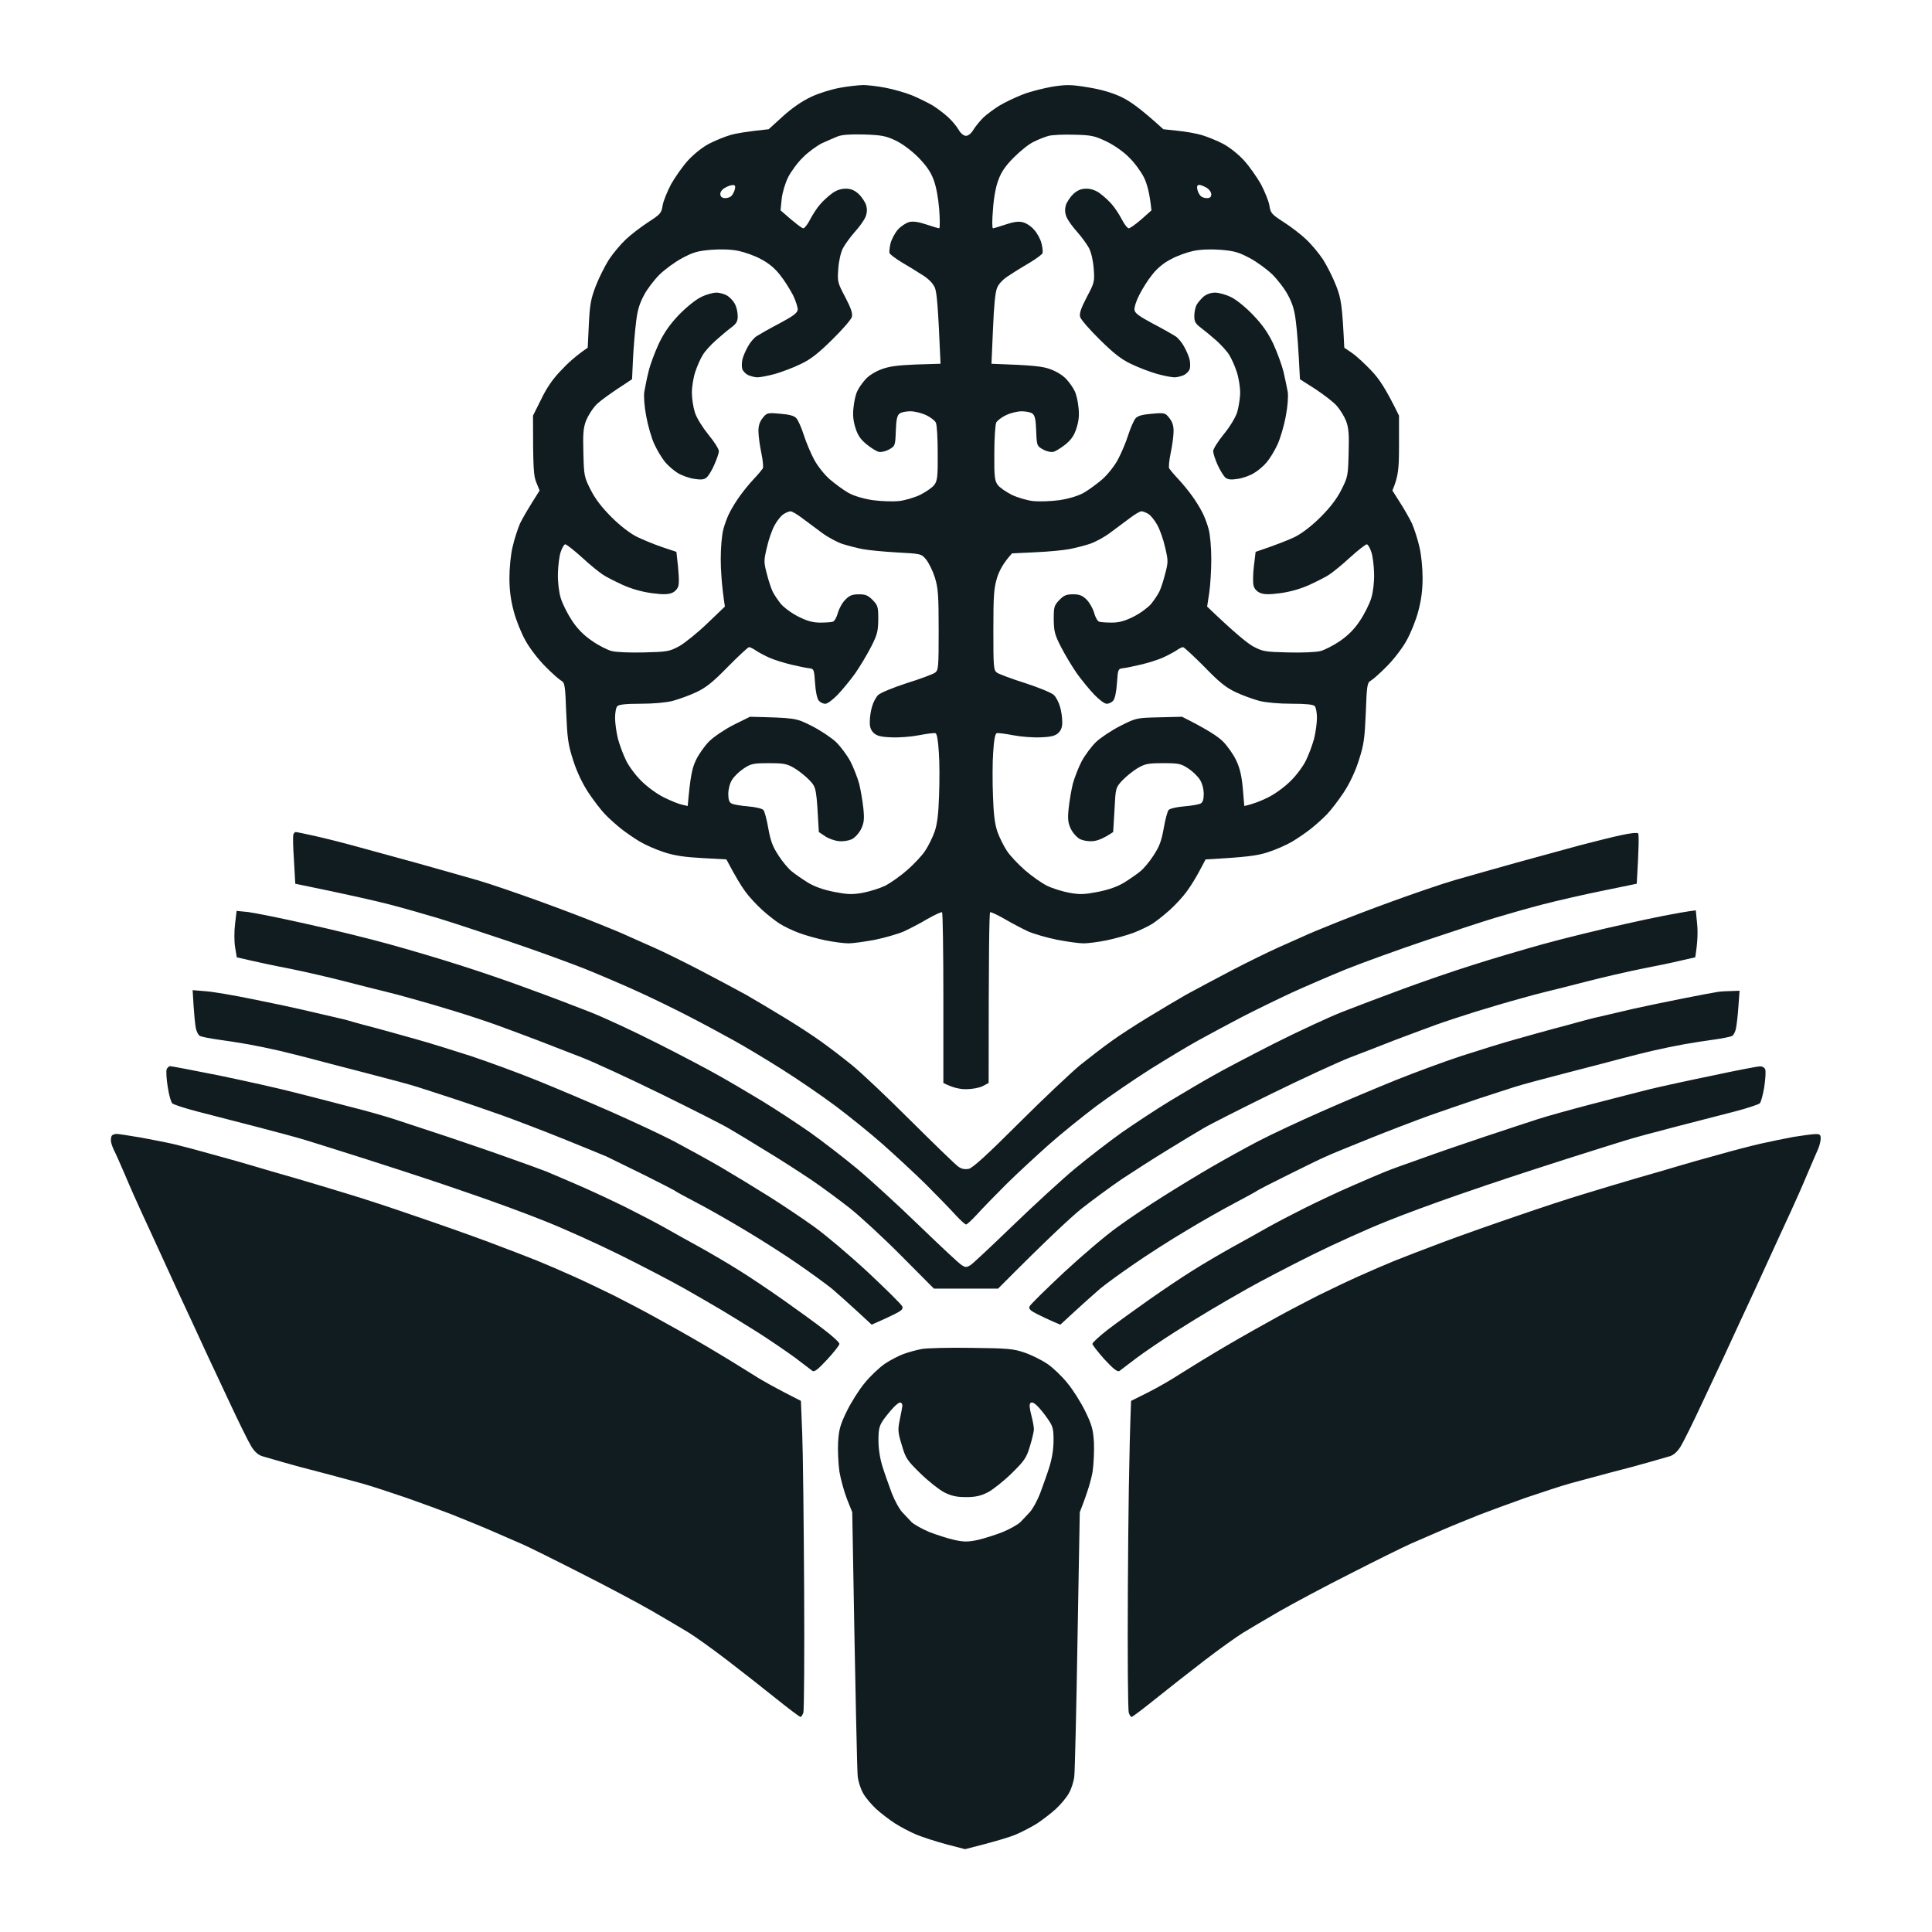 <svg version="1.2" xmlns="http://www.w3.org/2000/svg" viewBox="0 0 1024 1024" width="1024" height="1024">
	<title>logo</title>
	<style>
		.s0 { opacity: .99;fill: #0f1b1f } 
	</style>
	<path id="Path 0" fill-rule="evenodd" class="s0" d="m61.9 601c0.9 0 6.6 0.9 12.6 1.9 6 1.1 14.2 2.7 18 3.6 3.8 0.9 13.3 3.4 21 5.6 7.7 2.1 16.9 4.7 20.5 5.8 3.6 1.1 13.5 4 22 6.4 8.5 2.5 21.6 6.4 29 8.7 7.4 2.2 23.2 7.4 35 11.5 11.8 4 29.4 10.2 39 13.8 9.6 3.6 21.3 8.1 26 10 4.7 1.9 13.2 5.6 19 8.2 5.8 2.6 15.4 7.2 21.5 10.2 6.1 3.1 15.9 8.2 22 11.6 6.1 3.3 18 10 26.5 15 8.5 5 19.3 11.6 24 14.6 4.7 3.1 12.6 7.6 26.5 14.6l0.7 17.5c0.4 9.6 0.8 46.3 1 81.5 0.2 35.2 0 65-0.4 66.3-0.5 1.2-1.1 2.2-1.5 2.2-0.5 0-6.2-4.3-12.8-9.6-6.6-5.3-18.3-14.5-26-20.4-7.7-5.9-16.9-12.5-20.5-14.7-3.6-2.2-12.4-7.4-19.5-11.5-7.1-4.1-24-13.1-37.5-19.9-13.5-6.9-27.6-13.9-31.5-15.6-3.9-1.7-11.7-5.1-17.5-7.6-5.8-2.5-14.6-6-19.5-8-4.9-1.9-15.7-5.9-24-8.8-8.2-2.8-18.8-6.3-23.5-7.6-4.7-1.3-14.3-3.9-21.5-5.8-7.2-1.8-16.4-4.3-20.5-5.5-4.1-1.2-9-2.6-10.7-3.1-2.3-0.6-4.2-2.3-6-5.1-1.5-2.4-6.9-13.3-12-24.3-5.2-11-10-21.4-10.8-23-0.7-1.6-4.8-10.4-9-19.5-4.3-9.1-11-23.7-15-32.5-4-8.8-9.2-20-11.5-25-2.3-5-6.2-13.7-8.6-19.5-2.5-5.8-5.1-11.7-5.9-13.2-0.8-1.6-1.6-3.8-1.7-5.1-0.1-1.3 0.2-2.7 0.7-3 0.5-0.4 1.5-0.7 2.4-0.7zm899.9 0.1c2.8-0.1 3.2 0.2 3.2 2.4 0 1.4-0.7 4-1.5 5.8-0.8 1.7-3.4 7.9-5.9 13.7-2.4 5.8-6.3 14.5-8.6 19.5-2.3 5-7.5 16.2-11.5 25-4 8.8-10.7 23.4-15 32.5-4.2 9.1-8.3 17.9-9 19.5-0.8 1.6-5.6 12-10.8 23-5.1 11-10.5 21.9-12 24.3-1.8 2.8-3.7 4.5-5.9 5.1-1.8 0.5-6.7 1.9-10.8 3.1-4.1 1.2-13.3 3.7-20.5 5.5-7.1 1.9-16.8 4.5-21.5 5.8-4.7 1.3-15.2 4.8-23.5 7.6-8.2 2.9-19 6.9-24 8.8-4.9 2-13.7 5.5-19.5 8-5.8 2.5-13.6 5.9-17.5 7.6-3.8 1.7-18 8.7-31.5 15.6-13.5 6.8-30.3 15.8-37.5 19.9-7.1 4.1-15.9 9.3-19.5 11.5-3.6 2.2-12.8 8.8-20.5 14.7-7.7 5.9-19.4 15.1-26 20.4-6.6 5.3-12.3 9.6-12.7 9.6-0.5 0-1.1-1-1.5-2.2-0.5-1.3-0.7-31.1-0.5-66.3 0.2-35.2 0.6-71.9 1.7-99l9-4.5c5-2.5 12.8-7 17.5-10.1 4.7-3 15.5-9.6 24-14.6 8.5-5 20.5-11.7 26.5-15 6.1-3.4 16-8.5 22-11.6 6.1-3 15.7-7.6 21.5-10.2 5.8-2.6 14.3-6.3 19-8.2 4.7-1.9 16.4-6.4 26-10 9.6-3.6 27.2-9.8 39-13.8 11.8-4.1 27.6-9.3 35-11.5 7.4-2.3 20.5-6.2 29-8.7 8.5-2.4 18.4-5.3 22-6.4 3.6-1.1 12.8-3.7 20.5-5.8 7.7-2.2 18.1-4.9 23-6 5-1.1 12.6-2.7 17-3.5 4.4-0.7 9.5-1.4 11.3-1.5zm-446.8 113.3c19.2 0.2 22.2 0.5 28 2.5 3.6 1.2 9 3.9 12 5.9 3 2 7.8 6.6 10.7 10.2 3 3.6 7.2 10.3 9.5 15 3.5 7.2 4.2 9.7 4.6 16.5 0.2 4.4-0.1 11.4-0.7 15.5-0.7 4.1-2.5 10.6-6.8 21.5l-1.2 67.5c-0.6 37.1-1.4 69.8-1.7 72.5-0.3 2.8-1.6 6.8-2.9 9-1.2 2.2-4.3 5.9-6.9 8.3-2.5 2.3-7 5.7-9.8 7.6-2.9 1.8-8 4.5-11.3 5.9-3.3 1.4-10.7 3.7-27 7.8l-10-2.6c-5.5-1.5-12.7-3.8-16-5.2-3.3-1.4-8.4-4.1-11.2-5.9-2.9-1.9-7.4-5.3-9.9-7.6-2.6-2.4-5.7-6.1-6.9-8.3-1.3-2.2-2.6-6.2-2.9-9-0.3-2.7-1.1-35.4-2.9-140l-2.8-7c-1.5-3.9-3.3-10.4-4-14.5-0.6-4.1-0.9-11.1-0.7-15.5 0.4-6.8 1.1-9.3 4.6-16.5 2.3-4.7 6.5-11.4 9.5-15 2.9-3.6 7.7-8.1 10.7-10.2 3-2 7.5-4.3 10-5.2 2.5-0.9 6.8-2.1 9.5-2.6 2.8-0.5 14.7-0.8 26.5-0.6zm-47.1 38.6c-1.9 2.9-2.3 4.7-2.3 10.5 0 4.4 0.8 9.6 2.2 14 1.2 3.9 3.5 10.1 4.9 14 1.5 3.9 4 8.4 5.5 10 1.5 1.6 3.8 4 5 5.3 1.3 1.2 5.5 3.6 9.3 5.2 3.9 1.5 9.8 3.4 13.3 4.2 5.2 1.1 7.2 1.1 12.5 0 3.4-0.8 9.4-2.7 13.2-4.2 3.9-1.6 8-4 9.3-5.2 1.2-1.3 3.5-3.7 5-5.3 1.5-1.6 4-6.1 5.5-10 1.4-3.9 3.7-10.1 4.9-14 1.4-4.5 2.2-9.5 2.2-14 0-6.2-0.3-7.5-3.1-11.5-1.7-2.5-4.2-5.6-5.6-6.9-1.6-1.6-2.8-2.1-3.5-1.5-0.7 0.6-0.6 2.5 0.4 6.4 0.8 3 1.4 6.4 1.4 7.5 0 1.1-0.9 5.1-2.1 9-1.9 6.3-2.9 7.7-9.8 14.5-4.2 4.1-9.9 8.6-12.6 10-3.8 1.9-6.6 2.5-11.5 2.5-4.9 0-7.7-0.6-11.5-2.5-2.7-1.4-8.4-5.9-12.6-10-7.1-6.9-7.9-8.1-9.9-15-2.1-6.8-2.2-8.1-1.1-13.5 0.7-3.3 1.3-6.6 1.4-7.4 0-0.7-0.4-1.5-0.9-1.7-0.6-0.3-2.4 1-4 2.8-1.7 1.8-4.2 4.9-5.5 6.8zm-10.9-707.9c2.5-0.1 8 0.6 12.3 1.4 4.2 0.8 10.5 2.6 14 4 3.4 1.4 8.2 3.8 10.7 5.2 2.5 1.5 6.2 4.3 8.4 6.3 2.1 1.9 4.7 5 5.7 6.8 1.1 1.9 2.7 3.2 3.9 3.2 1.2 0 2.8-1.3 3.9-3.2 1.1-1.8 3.5-4.7 5.3-6.5 1.8-1.7 5.6-4.5 8.3-6.2 2.8-1.7 8.4-4.4 12.5-6 4.1-1.6 11.3-3.4 16-4.2 7.3-1.1 9.7-1.1 18.7 0.4 6.9 1.1 12.7 2.8 17.6 5.1 4.6 2.2 10 5.9 22.3 17.1l7.5 0.8c4.1 0.4 9.9 1.4 12.9 2.3 3 0.9 8.2 3 11.4 4.7 3.4 1.8 8.1 5.6 11 8.8 2.8 3.1 6.8 8.8 8.9 12.5 2 3.8 4.1 8.9 4.5 11.3 0.6 4.1 1.2 4.7 7.7 8.9 3.9 2.5 9.2 6.6 11.8 9.1 2.7 2.5 6.7 7.3 8.9 10.6 2.1 3.3 5.3 9.6 7 14 2.6 6.8 3.2 9.8 4.3 32.8l4 2.7c2.2 1.5 6.8 5.7 10.3 9.4 4.2 4.4 7.6 9.4 14.7 23.9v15.6c0 12.6-0.3 16.4-3.5 24.1l4 6.3c2.2 3.4 5.1 8.5 6.4 11.2 1.2 2.8 3 8.3 3.9 12.3 1 3.9 1.7 11.4 1.7 16.5 0 6.4-0.7 11.8-2.3 17.7-1.2 4.7-4 11.6-6.2 15.5-2.1 3.9-6.8 10-10.4 13.6-3.6 3.7-7.5 7.1-8.6 7.7-1.8 1-2.1 2.4-2.6 16.9-0.6 13.9-1 16.9-3.7 25.3-1.9 6-4.9 12.3-8 17-2.7 4.1-6.7 9.3-8.8 11.5-2.1 2.2-5.9 5.6-8.4 7.6-2.5 2-7 5.1-10 6.9-3 1.8-8.9 4.4-13 5.7-5.5 1.8-10.9 2.6-33 3.8l-3.2 6c-1.7 3.3-4.8 8.3-6.8 11-2 2.8-6.1 7.2-9.1 9.9-3 2.7-7.1 5.9-9.1 7.2-2.1 1.3-6.6 3.5-10 4.8-3.5 1.3-9.9 3.1-14.3 4-4.4 0.9-9.9 1.6-12.2 1.6-2.4 0-8.7-0.9-14-1.9-5.4-1.1-12.3-3.1-15.3-4.4-3-1.4-8.6-4.3-12.5-6.6-3.8-2.2-7.3-3.8-7.7-3.6-0.5 0.3-0.8 20.8-0.8 90.5l-3.2 1.7c-1.9 0.9-5.6 1.6-8.8 1.6-3.2 0-6.9-0.7-12-3.3v-45c0-24.7-0.3-45.2-0.7-45.5-0.5-0.2-3.9 1.4-7.8 3.6-3.8 2.3-9.5 5.2-12.5 6.6-3 1.3-9.9 3.3-15.2 4.4-5.4 1-11.7 1.9-14 1.9-2.4 0-7.9-0.7-12.3-1.6-4.4-0.9-10.8-2.7-14.2-4-3.5-1.3-8-3.5-10-4.8-2.1-1.3-6.2-4.5-9.2-7.2-3-2.7-7.1-7.1-9.1-9.9-2-2.7-5.1-7.7-10-17l-12.8-0.7c-9.3-0.5-14.7-1.3-20.2-3.1-4.1-1.3-10-3.9-13-5.7-3-1.8-7.5-4.9-10-6.9-2.5-2-6.3-5.4-8.4-7.6-2.1-2.2-6.1-7.4-8.8-11.5-3.1-4.7-6.1-11-8-17-2.7-8.4-3.1-11.4-3.7-25.3-0.5-14.5-0.8-15.9-2.6-16.9-1.1-0.6-5-4-8.6-7.7-3.6-3.6-8.3-9.7-10.4-13.6-2.2-3.9-5-10.8-6.2-15.5-1.6-5.9-2.3-11.3-2.3-17.7 0-5.1 0.7-12.6 1.7-16.5 0.9-4 2.7-9.5 3.9-12.3 1.3-2.7 4.2-7.8 10.4-17.5l-1.7-4.2c-1.5-3.5-1.8-7.3-1.8-35.5l4.3-8.6c2.8-5.9 6.2-10.9 10.5-15.3 3.4-3.7 8-7.9 14.2-12.1l0.6-12.4c0.5-10.6 1.1-13.6 3.7-20.4 1.7-4.4 4.9-10.7 7-14 2.2-3.3 6.2-8.1 8.9-10.6 2.6-2.5 8-6.6 11.8-9.1 6.5-4.2 7.1-4.8 7.7-8.9 0.4-2.4 2.5-7.5 4.5-11.3 2.1-3.7 6.1-9.4 8.9-12.5 2.9-3.2 7.6-7 11-8.8 3.2-1.7 8.4-3.8 11.4-4.7 3-0.9 8.8-1.9 20.4-3.1l7.5-6.8c4.8-4.4 10.2-8.1 14.9-10.3 3.9-1.9 10.7-4 15-4.8 4.2-0.8 9.7-1.4 12.2-1.5zm-21.5 30.9c-2.7 1.4-7.3 4.7-10 7.5-2.8 2.7-6.3 7.5-7.8 10.5-1.6 3.3-3 7.9-3.4 11.5l-0.6 6c8.4 7.4 11.4 9.5 12.1 9.5 0.6 0 2.3-2.1 3.6-4.7 1.4-2.7 3.7-6.2 5.3-8 1.5-1.8 4.4-4.4 6.3-5.8 2.3-1.7 4.8-2.5 7.3-2.5 2.6 0 4.6 0.8 6.8 2.8 1.6 1.5 3.4 4.2 4 6 0.6 2.3 0.5 4.1-0.5 6.5-0.8 1.7-3.3 5.2-5.6 7.7-2.2 2.5-5 6.3-6.2 8.5-1.2 2.4-2.2 6.7-2.5 11-0.5 6.7-0.4 7.3 3.7 15 3.1 6 4 8.6 3.5 10.5-0.4 1.4-5.1 6.8-10.4 12-7.3 7.2-11.3 10.4-16.6 12.9-3.8 1.9-10 4.2-13.7 5.3-3.8 1-7.9 1.8-9.3 1.8-1.4 0-3.6-0.6-5-1.2-1.4-0.7-2.8-2.2-3.1-3.3-0.3-1.1-0.3-3.3 0.1-5 0.4-1.7 1.7-4.7 2.9-6.8 1.1-2.1 3.2-4.6 4.6-5.5 1.4-0.9 6.8-4 12-6.7 7.3-3.9 9.6-5.6 9.8-7.3 0.1-1.2-1-4.7-2.5-7.8-1.6-3-4.6-7.9-6.9-10.7-2.6-3.4-6.1-6.3-10-8.3-3.2-1.8-8.6-3.7-11.9-4.4-3.8-0.8-9.1-1-14.5-0.6-7.2 0.6-9.6 1.3-15.4 4.4-3.8 2-9.2 6-12 8.7-2.8 2.8-6.6 7.7-8.3 11-2.4 4.5-3.5 8.1-4.2 14.5-0.6 4.7-1.3 13.3-1.6 19.3l-0.5 10.7c-12.8 8.3-17.9 12.2-19.5 14.1-1.7 1.9-3.9 5.4-4.9 7.9-1.4 3.7-1.7 6.9-1.4 17 0.3 12 0.4 12.8 3.8 19.5 2.4 4.8 5.9 9.4 11 14.5 4.7 4.7 9.8 8.6 13.5 10.5 3.3 1.6 9.4 4.1 13.5 5.5l7.5 2.5c1.4 11.6 1.5 16.2 1.1 17.8-0.3 1.6-1.7 3.2-3.3 3.9-2.1 0.9-4.8 1-10.8 0.2-5.2-0.7-10.6-2.2-15.5-4.4-4.1-1.9-8.9-4.3-10.6-5.5-1.7-1.1-6.7-5.1-10.9-9-4.3-3.9-8.3-7-8.9-7-0.6 0-1.7 1.8-2.4 4-0.8 2.2-1.4 7.4-1.5 11.5-0.1 4.5 0.5 9.7 1.5 13 0.9 3 3.6 8.4 6 12 2.9 4.4 6.3 7.8 10.6 10.7 3.4 2.4 8.1 4.8 10.5 5.4 2.4 0.6 9.7 0.9 17.2 0.7 12.2-0.3 13.3-0.5 18.5-3.3 3-1.7 9.7-7.1 14.8-12l9.4-9c-1.7-11.2-2.2-19.3-2.2-25.2 0-6 0.6-13 1.4-15.8 0.7-2.7 2.2-6.8 3.4-9 1.1-2.2 3.5-6.1 5.4-8.7 1.8-2.5 5.1-6.6 7.4-9 2.2-2.3 4.3-4.9 4.7-5.5 0.4-0.7 0-4.5-0.8-8.3-0.8-3.8-1.5-8.9-1.5-11.2-0.1-3 0.6-5.2 2.2-7.2 2.2-2.8 2.5-2.9 9.3-2.3 5 0.4 7.5 1.1 8.6 2.4 0.9 1 2.7 5 3.9 8.8 1.2 3.8 3.7 9.7 5.4 12.9 1.7 3.3 5.4 8 8.2 10.5 2.9 2.5 7.4 5.8 10 7.3 3.1 1.7 7.8 3.1 12.9 3.9 4.4 0.6 10.6 0.8 13.8 0.5 3.1-0.3 8.2-1.8 11.4-3.3 3.1-1.6 6.5-3.9 7.5-5.3 1.6-2.2 1.9-4.3 1.8-16.7 0-7.9-0.4-15.2-1-16.3-0.5-1.1-2.9-2.9-5.2-4-2.4-1.1-6.1-2-8.3-2-2.2 0-4.8 0.5-5.7 1.2-1.3 1-1.8 3.1-2 9.2-0.3 7.9-0.4 8-3.5 9.8-1.8 1-4.3 1.6-5.5 1.3-1.3-0.3-4.2-2.1-6.5-4-3.2-2.6-4.7-4.8-5.9-8.7-1.2-3.8-1.5-7-1-11 0.3-3.2 1.2-7 2-8.5 0.7-1.6 2.6-4.3 4.2-6.1 1.7-2 5.2-4.2 8.4-5.4 4.2-1.6 8.6-2.2 18.5-2.6l13-0.4c-1.3-31.1-2-37.9-3-40.3-1-2.3-3.3-4.7-6.7-6.8-2.9-1.9-7.9-4.9-11.1-6.8-3.1-1.9-5.9-4-6.2-4.7-0.3-0.6 0-3 0.5-5.2 0.6-2.2 2.3-5.5 3.9-7.3 1.5-1.7 4.2-3.5 6-4 2.1-0.5 5-0.1 9.1 1.3 3.3 1.1 6.3 2 6.8 2 0.4 0 0.4-4.5 0-10-0.5-6.1-1.6-12.2-3-15.8-1.5-4.1-3.9-7.5-8.2-11.9-3.9-3.8-8.3-7.1-12.1-8.9-5.1-2.4-7.5-2.8-16.5-3.1-7.2-0.2-11.6 0.1-14 1-1.9 0.8-5.7 2.4-8.5 3.7zm112.3-0.8c-2.4 1.1-7 4.8-10.4 8.2-4.4 4.4-6.7 7.7-8.2 11.9-1.4 3.5-2.5 9.6-2.9 15.7-0.5 5.5-0.5 10 0 10 0.4 0 3.4-0.9 6.7-2 4.1-1.4 7-1.8 9.1-1.2 1.8 0.4 4.5 2.2 6 4 1.6 1.7 3.4 5 3.9 7.2 0.6 2.2 0.8 4.6 0.5 5.3-0.3 0.6-3.1 2.7-6.2 4.6-3.2 1.9-8.2 4.9-11 6.8-3.5 2.1-5.8 4.5-6.8 6.8-1 2.4-1.7 9.2-2.2 21.9l-0.8 18.4c22.9 0.8 27.3 1.4 31.5 3 3.2 1.2 6.7 3.4 8.4 5.4 1.6 1.8 3.5 4.5 4.2 6.1 0.8 1.5 1.7 5.3 2 8.5 0.5 4 0.2 7.2-1 11-1.2 3.9-2.7 6.1-5.8 8.7-2.4 1.9-5.3 3.7-6.5 4-1.3 0.3-3.8-0.3-5.5-1.3-3.2-1.8-3.3-1.9-3.6-9.8-0.2-6.1-0.7-8.2-2-9.2-0.9-0.7-3.5-1.2-5.7-1.2-2.2 0-5.9 0.9-8.2 2-2.4 1.1-4.7 2.9-5.3 4-0.5 1.1-1 8.4-1 16.3-0.1 12.4 0.2 14.5 1.8 16.7 1 1.4 4.4 3.7 7.5 5.3 3.2 1.5 8.3 3 11.5 3.3 3.1 0.3 9.3 0.1 13.7-0.5 5.1-0.8 9.8-2.2 12.9-3.9 2.6-1.5 7.1-4.8 10-7.3 2.8-2.5 6.5-7.2 8.2-10.5 1.7-3.2 4.2-9 5.4-12.9 1.2-3.8 3-7.8 3.9-8.8 1.1-1.3 3.6-2 8.6-2.4 6.8-0.6 7.1-0.5 9.3 2.3 1.6 2 2.3 4.2 2.2 7.2 0 2.3-0.7 7.4-1.5 11.2-0.8 3.9-1.2 7.6-0.8 8.3 0.4 0.6 2.5 3.2 4.7 5.5 2.3 2.4 5.6 6.5 7.4 9 1.9 2.6 4.3 6.5 5.4 8.7 1.2 2.2 2.7 6.3 3.4 9 0.8 2.8 1.4 9.8 1.4 15.8 0 5.9-0.5 14-1.1 18l-1.1 7.2c14.5 13.9 21.2 19.3 24.2 21 5.2 2.8 6.3 3 18.5 3.3 7.5 0.2 14.8-0.1 17.3-0.7 2.3-0.6 7-3 10.5-5.4 4.2-2.9 7.6-6.3 10.5-10.7 2.4-3.6 5.1-9 6-12 1-3.3 1.6-8.5 1.5-13-0.1-4.1-0.7-9.3-1.5-11.5-0.7-2.2-1.8-4-2.4-4-0.6 0-4.6 3.1-8.9 7-4.2 3.9-9.2 7.9-10.9 9-1.7 1.2-6.5 3.6-10.6 5.5-4.9 2.2-10.3 3.7-15.5 4.4-6 0.8-8.7 0.7-10.7-0.2-1.7-0.7-3.1-2.3-3.4-3.9-0.4-1.6-0.3-6.2 0.2-10.3l0.9-7.5c11.6-3.9 17.7-6.4 21-8 3.7-1.9 8.8-5.8 13.5-10.5 5.1-5.1 8.6-9.7 11-14.5 3.4-6.7 3.5-7.5 3.8-19.5 0.3-10.1 0-13.3-1.4-17-1-2.5-3.2-6-4.9-7.9-1.6-1.9-6.7-5.8-11.2-8.8l-8.3-5.3c-0.8-16.7-1.5-25.3-2.1-30-0.7-6.4-1.8-10-4.2-14.5-1.7-3.3-5.5-8.2-8.3-11-2.8-2.7-8.2-6.7-12-8.7-5.8-3.1-8.2-3.8-15.4-4.4-5.4-0.4-10.7-0.2-14.5 0.6-3.3 0.7-8.7 2.6-11.9 4.4-3.9 2-7.4 4.9-10 8.3-2.3 2.8-5.3 7.7-6.8 10.7-1.6 3.1-2.7 6.6-2.5 7.8 0.1 1.7 2.4 3.4 9.7 7.3 5.2 2.7 10.6 5.8 12 6.7 1.4 0.9 3.5 3.4 4.6 5.5 1.2 2.1 2.5 5.2 2.9 6.8 0.4 1.7 0.4 3.9 0.1 5-0.3 1.1-1.7 2.6-3.1 3.3-1.4 0.6-3.6 1.2-5 1.2-1.4 0-5.5-0.8-9.2-1.8-3.8-1.1-9.9-3.4-13.8-5.3-5.3-2.5-9.3-5.7-16.6-12.9-5.3-5.2-10-10.6-10.4-12-0.5-1.9 0.4-4.5 3.5-10.5 4.1-7.7 4.2-8.3 3.7-15-0.3-4.3-1.3-8.6-2.5-11-1.2-2.2-4-6-6.2-8.5-2.3-2.5-4.8-6-5.6-7.7-1-2.4-1.1-4.2-0.5-6.5 0.6-1.8 2.4-4.5 4-6 2.2-2 4.2-2.8 6.9-2.8 2.4 0 4.9 0.8 7.2 2.5 1.9 1.4 4.8 4 6.3 5.8 1.6 1.8 3.9 5.3 5.3 8 1.3 2.6 3 4.7 3.7 4.7 0.6 0 3.6-2.1 6.6-4.7l5.4-4.8c-1-9.6-2.4-14.2-4-17.5-1.5-3-5-7.8-7.8-10.5-2.9-3-7.9-6.5-12-8.5-6.3-3-8-3.4-17-3.6-5.5-0.2-11.7 0.1-13.7 0.6-2.1 0.6-5.7 2-8 3.2zm-166 27.9c0.1 1.2 1 1.9 2.5 1.9 1.2 0.1 2.8-0.5 3.4-1.2 0.7-0.7 1.5-2.3 1.8-3.5 0.4-1.7 0.1-2.3-1.2-2.2-1 0-2.9 0.7-4.3 1.6-1.5 0.9-2.4 2.3-2.2 3.4zm254.5 0.7c0.6 0.7 2.2 1.3 3.5 1.2 1.5 0 2.2-0.6 2.2-2 0-1.1-1.1-2.7-2.5-3.5-1.4-0.8-3.1-1.5-3.9-1.5q-1.5 0-1 2.3c0.2 1.2 1 2.8 1.7 3.5zm-225.7 174.5c-1.3 2.3-3.2 7.6-4.1 11.7-1.7 7.1-1.7 7.9-0.1 14 0.9 3.6 2.3 7.9 3.1 9.5 0.8 1.7 2.8 4.6 4.3 6.5 1.6 1.9 5.7 5 9.3 6.8 4.8 2.4 7.7 3.2 11.7 3.2 2.8 0 5.9-0.2 6.7-0.5 0.8-0.3 2-2.4 2.6-4.7 0.7-2.4 2.4-5.5 4-7 2.1-2.2 3.7-2.8 7.1-2.8 3.5 0 4.8 0.5 7.3 3 2.8 2.9 3 3.7 3 10.3-0.1 6.3-0.5 8.1-3.9 14.7-2.1 4.1-5.9 10.4-8.4 14-2.6 3.6-6.7 8.6-9.2 11.2-2.5 2.6-5.4 4.8-6.5 4.8-1.1 0.1-2.7-0.7-3.5-1.6-0.9-1.1-1.7-4.6-2-9.3-0.5-7.2-0.6-7.6-3-7.9-1.4-0.1-5.6-1-9.5-1.9-3.8-0.9-9-2.5-11.5-3.6-2.5-1.1-5.7-2.8-7.2-3.8-1.6-1.1-3.2-1.9-3.8-1.9-0.5 0-5.6 4.7-11.2 10.4-8.1 8.3-11.7 11.1-16.8 13.5-3.6 1.7-9.2 3.7-12.5 4.6-3.6 0.9-10.3 1.5-17 1.5-7.6 0-11.5 0.4-12.3 1.3-0.7 0.6-1.2 3.5-1.2 6.2 0 2.8 0.7 7.7 1.5 11 0.9 3.3 2.8 8.5 4.3 11.5 1.4 3 5.1 8 8.2 11 3.1 3.1 8.3 6.9 12 8.7 3.6 1.8 7.9 3.5 9.5 3.8l3 0.7c1.4-16.1 2.4-20.2 4.3-24.2 1.4-3 4.6-7.6 7.1-10.1 2.7-2.6 8.2-6.3 13.1-8.8l8.5-4.2c24.1 0.6 24.3 0.6 32.6 4.8 4.6 2.3 10.4 6.2 12.9 8.5 2.5 2.4 5.9 7 7.7 10.3 1.7 3.3 3.8 8.7 4.7 12 0.8 3.3 1.8 9.2 2.2 13 0.6 5.8 0.3 7.7-1.2 10.9-1.1 2.2-3.2 4.5-4.9 5.4-1.8 0.8-4.6 1.3-7 1-2.2-0.2-5.5-1.4-7.2-2.6l-3.3-2.2c-1.3-23.5-1.3-23.5-4.9-27.4-2-2.1-5.6-5-8.1-6.5-4-2.3-5.6-2.6-13.6-2.6-8.2 0-9.4 0.3-13.2 2.8-2.3 1.5-5.1 4.2-6.2 6-1.2 1.9-2 5-2 7.5 0 3 0.5 4.5 1.8 5.1 0.9 0.5 4.9 1.2 8.7 1.5 3.9 0.3 7.5 1.2 8.1 1.9 0.6 0.6 1.8 5 2.6 9.7 1.2 6.7 2.3 9.7 5.4 14.4 2.1 3.3 5.3 7.1 7.1 8.5 1.7 1.4 5.6 4.1 8.5 5.9q5.3 3.2 13.8 4.9c7.2 1.4 9.6 1.5 15.3 0.5 3.7-0.7 9.1-2.4 12-3.8 2.8-1.5 8.1-5.2 11.6-8.3 3.5-3.1 7.8-7.6 9.4-10.1 1.7-2.5 3.9-7 5-10 1.4-4 2.1-9.3 2.4-19 0.3-7.4 0.3-17.9-0.1-23.2-0.4-6.5-1-9.9-1.8-10.2-0.7-0.2-4.7 0.3-8.8 1.1-4.1 0.8-10.7 1.3-14.6 1.1-5.5-0.2-7.7-0.8-9.3-2.3-1.5-1.4-2.2-3.2-2.1-6 0-2.2 0.5-5.8 1.2-8 0.6-2.2 2-4.9 3.2-6.1 1.2-1.2 7.8-3.9 15.1-6.3 7.2-2.2 13.9-4.8 15-5.5 1.9-1.4 2-2.6 2-22.8 0-18.5-0.3-22.1-2-27.7-1.1-3.5-3.2-7.7-4.6-9.5-2.6-3.1-2.6-3.1-15.5-3.8-7.1-0.4-15.4-1.2-18.4-1.8-3-0.6-7.7-1.8-10.5-2.7-2.7-0.9-7.7-3.5-11-6-3.3-2.4-8-5.9-10.5-7.8-2.5-1.9-5.2-3.5-6-3.5-0.8 0-2.5 0.7-3.7 1.5-1.3 0.8-3.4 3.4-4.7 5.8zm177.9 4c-3.3 2.5-8.2 5.1-11 6-2.7 0.9-7.5 2.1-10.5 2.7-3 0.6-11.1 1.4-18 1.7l-12.6 0.6c-4.6 5-6.8 9.3-7.9 12.8-1.7 5.6-2 9.2-2 27.7 0 20.2 0.1 21.4 2 22.8 1.1 0.7 7.9 3.3 15 5.5 7.3 2.4 13.9 5.1 15.1 6.3 1.2 1.2 2.6 3.9 3.2 6.1 0.7 2.2 1.2 5.8 1.2 8 0.1 2.8-0.6 4.6-2.1 6-1.6 1.5-3.8 2.1-9.3 2.3-3.9 0.2-10.5-0.3-14.6-1.1-4.1-0.8-8.1-1.3-8.7-1.1-0.9 0.3-1.5 3.7-1.9 10.2-0.4 5.3-0.4 15.8-0.1 23.2 0.3 9.7 1 15 2.4 19 1.1 3 3.3 7.5 5 10 1.6 2.5 5.9 7 9.4 10.1 3.5 3.1 8.8 6.8 11.7 8.3 2.8 1.4 8.2 3.1 12 3.8 5.6 1 8 0.9 15.2-0.5q8.5-1.7 13.8-4.9c2.9-1.8 6.8-4.5 8.5-5.9 1.8-1.4 5-5.2 7.1-8.5 3.1-4.7 4.2-7.7 5.4-14.4 0.8-4.7 2-9.1 2.6-9.7 0.6-0.7 4.3-1.6 8.1-1.9 3.9-0.3 7.8-1 8.8-1.5 1.2-0.6 1.7-2.1 1.7-5.1 0-2.5-0.8-5.6-2-7.5-1.1-1.8-3.9-4.5-6.2-6-3.8-2.5-5-2.8-13.2-2.8-8 0-9.6 0.3-13.6 2.6-2.5 1.5-6.1 4.4-8.1 6.5-3.6 3.9-3.6 3.9-4.2 15.7l-0.7 11.7c-5 3.4-8.3 4.6-10.5 4.8-2.4 0.3-5.2-0.2-7-1-1.7-0.9-3.8-3.2-4.9-5.4-1.5-3.2-1.8-5.1-1.2-10.9 0.4-3.8 1.4-9.7 2.2-13 0.9-3.3 3-8.7 4.7-12 1.8-3.3 5.2-7.9 7.7-10.3 2.5-2.3 8.3-6.2 12.9-8.5 8.3-4.2 8.5-4.2 20.5-4.5l12.1-0.3c13.4 6.7 18.9 10.4 21.6 13 2.5 2.5 5.7 7.1 7.1 10.1 1.9 4 2.9 8.1 3.5 14.8l0.8 9.4c4.7-1 8.9-2.7 12.5-4.5 3.7-1.8 8.9-5.6 12-8.7 3.1-3 6.8-8 8.2-11 1.5-3 3.4-8.2 4.3-11.5 0.8-3.3 1.5-8.2 1.5-11 0-2.7-0.5-5.6-1.2-6.3-0.9-0.8-4.7-1.2-12.3-1.2-6.7 0-13.3-0.6-17-1.5-3.3-0.9-8.9-2.9-12.5-4.6-5.1-2.4-8.7-5.2-16.7-13.5-5.7-5.7-10.7-10.4-11.3-10.4-0.5 0-2.2 0.8-3.7 1.9-1.6 1-4.8 2.7-7.3 3.8-2.5 1.1-7.6 2.7-11.5 3.6-3.8 0.9-8.1 1.8-9.5 1.9-2.4 0.3-2.5 0.7-3 7.9-0.3 4.7-1.1 8.2-2 9.3-0.8 0.9-2.4 1.7-3.5 1.6-1.1 0-4-2.2-6.5-4.8-2.5-2.6-6.6-7.6-9.2-11.2-2.5-3.6-6.3-9.9-8.4-14-3.4-6.6-3.8-8.4-3.9-14.7 0-6.6 0.2-7.4 3-10.3 2.4-2.5 3.8-3 7.3-3 3.2 0 4.9 0.6 7.1 2.8 1.5 1.5 3.3 4.6 4 7 0.6 2.3 1.8 4.4 2.6 4.7 0.8 0.3 3.9 0.5 6.8 0.5 3.9 0 6.8-0.8 11.6-3.2 3.6-1.8 7.7-4.9 9.3-6.8 1.5-1.9 3.5-4.8 4.3-6.5 0.8-1.6 2.2-5.9 3.1-9.5 1.6-6.1 1.6-6.9-0.1-14-0.9-4.1-2.8-9.4-4.1-11.7-1.3-2.4-3.4-5-4.6-5.8-1.3-0.8-3-1.5-3.8-1.5-0.8 0-3.5 1.6-6 3.5-2.5 1.9-7.2 5.4-10.5 7.8zm-431.8 158.7c0.5 0 4.9 0.9 9.8 2 5 1.1 14.6 3.5 21.5 5.4 6.9 1.9 21.5 5.9 32.5 8.9 11 3.1 25.6 7.2 32.5 9.2 6.9 2 21.7 7.1 33 11.2 11.3 4.1 25.5 9.5 31.5 12 6.1 2.4 13 5.3 15.5 6.5 2.5 1.1 8.6 3.8 13.5 6 5 2.2 16.2 7.7 25 12.3 8.8 4.6 19.6 10.4 24 12.8 4.4 2.5 13.4 7.9 20 11.9 6.6 4 15.4 9.7 19.5 12.7 4.1 2.9 11.6 8.6 16.5 12.6 5 4 19.1 17.4 31.5 29.8 12.4 12.3 23.6 23.2 25 24.1 1.7 1.2 3.4 1.5 5.5 1.1 2.1-0.5 9.8-7.5 26.5-24.2 12.9-12.9 27.6-26.7 32.5-30.8 5-4 12.4-9.7 16.5-12.6 4.1-3 12.9-8.7 19.5-12.7 6.6-4 15.6-9.4 20-11.9 4.4-2.4 15.2-8.2 24-12.8 8.8-4.6 20.1-10.1 25-12.3 5-2.2 11-4.9 13.5-6 2.5-1.2 9.5-4.1 15.5-6.5 6.1-2.5 20.2-7.9 31.5-12 11.3-4.1 26.1-9.2 33-11.2 6.9-2 21.5-6.1 32.5-9.2 11-3 26.3-7.2 34-9.3 7.7-2 17.6-4.5 22-5.4 4.4-1 8.3-1.4 8.7-0.9 0.5 0.4 0.5 6.6-0.7 26.7l-18 3.7c-9.9 2-24.3 5.3-32 7.3-7.7 2-19.2 5.3-25.5 7.2-6.3 1.9-23 7.4-37 12.1-14 4.7-32.7 11.5-41.5 15-8.8 3.6-21.8 9.2-29 12.5-7.1 3.3-18.8 9-26 12.7-7.1 3.7-17.7 9.4-23.5 12.6-5.8 3.2-17.2 10.1-25.5 15.3-8.2 5.2-21.1 14-28.5 19.5-7.4 5.6-18.7 14.7-25 20.3-6.3 5.6-16.5 15-22.6 21-6 6-13.1 13.3-15.7 16.2-2.6 2.8-5.1 5.2-5.7 5.2-0.5 0-3.1-2.4-5.7-5.2-2.6-2.9-9.7-10.2-15.7-16.2-6.1-6-16.3-15.4-22.6-21-6.3-5.6-17.6-14.7-25-20.3-7.4-5.5-20.2-14.3-28.5-19.5-8.2-5.2-19.7-12.1-25.5-15.3-5.8-3.2-16.3-8.9-23.5-12.6-7.1-3.7-18.8-9.4-26-12.7-7.1-3.3-20.2-8.9-29-12.5-8.8-3.5-27.5-10.3-41.5-15-14-4.7-30.7-10.2-37-12.1-6.3-1.9-17.8-5.2-25.5-7.2-7.7-2-22.1-5.3-50-11l-0.7-12.5c-0.5-6.8-0.6-13-0.3-13.6 0.2-0.7 0.8-1.3 1.2-1.3zm-31.3 41.8l6.1 0.6c3.3 0.4 17.3 3.2 31 6.3 13.8 3 33.6 7.9 44 10.8 10.5 2.9 27.1 7.8 37 11 9.9 3.1 26.6 8.8 37 12.7 10.5 3.8 24.9 9.3 32 12.1 7.2 2.8 23.4 10.3 36 16.7 12.7 6.4 27.3 14.1 32.5 17.1 5.2 2.9 15.6 9 23 13.5 7.4 4.5 18.9 12.1 25.5 16.7 6.6 4.7 17.6 13.2 24.5 18.9 6.9 5.7 21.7 19.3 33 30.2 11.3 10.9 21.5 20.5 22.8 21.2 1.9 1.2 2.5 1.2 4.5 0 1.2-0.7 11.4-10.3 22.7-21.2 11.3-10.9 26.1-24.5 33-30.2 6.9-5.7 17.9-14.2 24.5-18.9 6.6-4.6 18.1-12.2 25.5-16.7 7.4-4.5 17.8-10.6 23-13.5 5.2-3 19.9-10.7 32.5-17.1 12.7-6.4 28.9-13.9 36-16.7 7.2-2.8 21.6-8.3 32-12.1 10.5-3.9 27.1-9.6 37-12.7 9.9-3.2 26.6-8.1 37-11 10.5-2.9 30.3-7.8 44-10.8 13.8-3.1 27.8-6 37.3-7.2l0.7 7c0.4 3.9 0.4 9.5-1 17.9l-7.5 1.7c-4.1 1-13.6 3-21 4.4-7.4 1.5-20.5 4.5-29 6.7-8.5 2.2-18 4.6-21 5.3-3 0.7-9.8 2.5-15 4-5.2 1.4-15.3 4.4-22.5 6.6-7.1 2.2-16.8 5.4-21.5 7.1-4.7 1.7-14.3 5.3-21.5 8-7.1 2.8-18.2 7.1-24.5 9.5-6.3 2.5-25 11.1-41.5 19.2-16.5 8.1-32.7 16.3-36 18.3-3.3 1.9-11.8 7.1-19 11.5-7.1 4.3-17.9 11.3-24 15.3-6 4.1-15.5 11.1-21 15.4-5.5 4.4-17.8 15.7-44.5 42.6h-34l-17.2-17.3c-9.5-9.6-21.8-20.9-27.3-25.3-5.5-4.3-14.9-11.3-21-15.4-6-4-16.8-11-24-15.3-7.1-4.4-15.7-9.6-19-11.5-3.3-2-19.5-10.2-36-18.3-16.5-8.1-35.2-16.7-41.5-19.2-6.3-2.4-17.3-6.7-24.5-9.5-7.1-2.7-16.8-6.3-21.5-8-4.7-1.7-14.3-4.9-21.5-7.1-7.1-2.2-17.3-5.2-22.5-6.6-5.2-1.5-12-3.3-15-4-3-0.7-12.5-3.1-21-5.3-8.5-2.2-21.6-5.2-29-6.7-7.4-1.4-16.9-3.4-28.5-6.1l-0.9-5.4c-0.5-3.1-0.5-8.5 0-12.4zm-23.3 42l7.2 0.6c3.9 0.3 15 2.2 24.7 4.2 9.6 1.9 21.3 4.4 26 5.5 4.6 1.1 11.6 2.7 15.5 3.6 3.8 0.8 9 2.1 11.5 2.9 2.4 0.7 8.3 2.3 13 3.5 4.6 1.3 13.9 3.8 20.5 5.7 6.6 1.8 19.6 5.9 29 8.9 9.3 3.1 25.1 8.9 35 12.9 9.9 4 27.4 11.4 39 16.5 11.5 5.1 26.6 12.1 33.5 15.7 6.8 3.6 18.1 9.8 25 13.8 6.8 4 18.3 11 25.5 15.5 7.1 4.5 17.9 11.7 24 16.1 6 4.3 18.8 15.1 28.5 24.1 9.6 9 17.8 17.1 18.2 18.1 0.6 1.3-0.2 2.2-4 4.1-2.6 1.3-6.4 3.1-12.2 5.6l-7.8-7.2c-4.3-4-10.2-9.2-13.2-11.8-3.1-2.5-11.2-8.4-18-13.1-6.9-4.8-19.3-12.7-27.5-17.6-8.3-5-20-11.7-26-14.8-6.1-3.2-11.5-6.1-12-6.6-0.6-0.4-7.8-4.1-16-8.2-8.3-4.1-17.3-8.5-20-9.8-2.8-1.2-13.1-5.4-23-9.4-9.9-4-24.3-9.5-32-12.3-7.7-2.7-19.7-6.9-26.5-9.1-6.9-2.2-15.2-5-18.5-6-3.3-1.1-15.9-4.5-28-7.6-12.1-3.1-25.4-6.6-29.5-7.7-4.2-1.1-11.4-2.9-16-4-4.7-1.1-12.1-2.6-16.5-3.4-4.4-0.8-11.6-1.9-16-2.5-4.4-0.6-8.7-1.5-9.5-1.9-0.9-0.4-1.8-2.3-2.2-4.1-0.4-1.9-0.9-7.2-1.2-11.8zm819.9 0.3l-0.6 8.2c-0.3 4.6-0.9 9.8-1.3 11.7-0.3 1.8-1.3 3.7-2.1 4.1-0.8 0.4-5.1 1.3-9.5 1.9-4.4 0.6-11.6 1.7-16 2.5-4.4 0.8-11.8 2.3-16.5 3.4-4.7 1.1-11.9 2.9-16 4-4.1 1.1-17.4 4.6-29.5 7.7-12.1 3.1-24.7 6.5-28 7.6-3.3 1-11.6 3.8-18.5 6-6.9 2.3-18.8 6.4-26.5 9.1-7.7 2.8-22.1 8.3-32 12.3-9.9 4-20.3 8.2-23 9.5-2.8 1.2-11.8 5.6-20 9.7-8.3 4.1-15.5 7.8-16 8.2-0.6 0.5-6 3.4-12 6.6-6.1 3.2-17.8 9.8-26 14.8-8.3 4.9-20.6 12.8-27.5 17.6-6.9 4.7-15 10.6-18 13.1-3 2.6-9 7.9-21 19l-3.8-1.6c-2-0.9-5.9-2.7-8.5-4-3.7-1.9-4.6-2.8-4-4.1 0.4-1 8.7-9.1 18.3-18.1 9.6-8.9 22.4-19.8 28.5-24.1 6-4.4 16.8-11.6 24-16.1 7.1-4.5 18.6-11.5 25.5-15.5 6.9-4 18.1-10.2 25-13.8 6.9-3.6 21.9-10.6 33.5-15.7 11.5-5.1 29.1-12.5 39-16.5 9.9-4 25.6-9.8 35-12.9 9.3-3 22.4-7.1 29-8.9 6.6-1.9 15.8-4.4 20.5-5.7 4.7-1.2 10.5-2.8 13-3.5 2.5-0.7 7.6-2.1 11.5-2.9 3.8-0.9 11.7-2.7 17.5-4.1 5.8-1.3 17.5-3.7 26-5.4 8.5-1.7 16.6-3.2 18-3.4 1.4-0.3 4.6-0.5 12-0.7zm-831.8 40c0.7 0 12.3 2.2 25.8 4.9 13.5 2.8 31.5 6.8 40 9 8.5 2.1 21.8 5.6 29.5 7.6 7.7 1.9 18.3 4.9 23.5 6.6 5.2 1.7 18 5.9 28.5 9.4 10.4 3.5 25.3 8.6 33 11.4 7.7 2.7 16.2 5.8 19 6.9 2.7 1.1 10.8 4.6 18 7.7 7.1 3.1 18.4 8.4 25 11.7 6.6 3.3 15.4 7.9 19.5 10.2 4.1 2.4 12.7 7.1 19 10.6 6.3 3.5 15.8 9.1 21 12.4 5.2 3.2 15.6 10.2 23 15.4 7.4 5.2 17.2 12.3 21.7 15.8 4.6 3.5 8.3 6.9 8.2 7.6 0 0.7-2.9 4.4-6.5 8.3-4.9 5.3-6.8 6.7-7.8 6-0.8-0.6-4.9-3.7-9.2-7-4.4-3.2-13.3-9.3-19.9-13.5-6.6-4.2-15.2-9.4-19-11.7-3.9-2.3-12.6-7.4-19.5-11.3-6.9-3.9-22.4-12-34.5-18-12.1-6-29.9-14-39.5-17.8-9.6-3.9-26.3-10-37-13.7-10.7-3.7-23.3-8-28-9.5-4.7-1.6-18.4-6-30.5-9.9-12.1-3.8-25.8-8.2-30.5-9.6-4.7-1.5-17.1-4.8-27.5-7.5-10.5-2.7-24.4-6.3-31-8-6.6-1.7-12.6-3.7-13.2-4.3-0.7-0.7-1.8-4.6-2.4-8.7-0.7-4.2-0.9-8.3-0.6-9.3 0.4-0.9 1.2-1.7 1.9-1.7zm842.5 0.1c1.3-0.1 2.5 0.6 2.9 1.6 0.4 1 0.1 5.1-0.5 9.3-0.7 4.1-1.7 8-2.4 8.7-0.7 0.6-6.6 2.6-13.2 4.3-6.6 1.7-20.6 5.3-31 8-10.5 2.7-22.8 6-27.5 7.5-4.7 1.4-18.4 5.8-30.5 9.6-12.1 3.9-25.8 8.3-30.5 9.9-4.7 1.5-17.3 5.8-28 9.5-10.7 3.7-27.4 9.8-37 13.7-9.6 3.8-27.4 11.8-39.5 17.8-12.1 6-27.6 14.1-34.5 18-6.9 3.9-15.7 9-19.5 11.3-3.9 2.3-12.4 7.5-19 11.7-6.6 4.2-15.6 10.3-19.9 13.5-4.3 3.3-8.5 6.4-9.2 7-1 0.7-3-0.7-7.9-6-3.5-3.9-6.4-7.6-6.5-8.3 0-0.7 3.7-4.1 8.2-7.6 4.6-3.5 14.4-10.6 21.8-15.8 7.4-5.2 17.8-12.2 23-15.4 5.2-3.3 14.7-8.9 21-12.4 6.3-3.5 14.9-8.2 19-10.6 4.1-2.3 12.9-6.9 19.5-10.2 6.6-3.3 17.8-8.6 25-11.7 7.1-3.1 15.2-6.6 18-7.7 2.7-1.1 11.3-4.2 19-6.9 7.7-2.8 22.5-7.9 33-11.4 10.4-3.5 23.3-7.7 28.5-9.4 5.2-1.7 18.3-5.3 29-8.1 10.7-2.8 24.2-6.2 30-7.7 5.8-1.4 20.8-4.7 33.5-7.3 12.6-2.7 24-4.9 25.2-4.9zm-553-410.1c1.8 0 4.5 0.8 5.9 1.7 1.5 1 3.3 3 4 4.5 0.8 1.5 1.4 4.3 1.4 6.3 0 2.8-0.7 4-3.7 6.2-2 1.5-5.7 4.6-8.1 6.8-2.5 2.2-5.5 5.5-6.7 7.5-1.2 1.9-3 5.9-4 9-1 3-1.8 7.9-1.8 11 0 3 0.7 7.7 1.6 10.5 0.9 2.9 3.9 7.7 7.1 11.7 3.1 3.7 5.6 7.7 5.6 8.8 0 1.1-1.1 4.3-2.4 7.2-1.2 2.9-3.1 5.9-4.1 6.8-1.3 1.1-2.9 1.3-6.6 0.7-2.7-0.4-6.6-1.8-8.7-3.1-2-1.2-5-3.8-6.6-5.7-1.6-1.9-4.2-6.1-5.7-9.4-1.6-3.3-3.5-10.1-4.4-15-1-5.3-1.4-10.7-1-13 0.4-2.2 1.3-7 2.2-10.5 0.8-3.6 3.3-10.2 5.4-14.8 2.8-5.9 5.8-10.2 10.6-15.3 4-4.1 8.9-8.1 11.8-9.5 2.7-1.4 6.4-2.4 8.2-2.4zm264.3 0c1.9 0 5.7 1 8.5 2.4 2.9 1.4 7.8 5.4 11.7 9.5 4.9 5.1 7.9 9.4 10.7 15.3 2.1 4.6 4.5 11.2 5.4 14.8 0.8 3.5 1.8 8.3 2.2 10.5 0.4 2.3 0 7.7-1 13-0.9 4.9-2.9 11.7-4.4 15-1.5 3.3-4.1 7.5-5.7 9.4-1.6 1.9-4.6 4.5-6.7 5.7-2 1.3-5.9 2.7-8.6 3.1-3.7 0.6-5.3 0.4-6.7-0.7-0.9-0.9-2.8-3.9-4.1-6.8-1.3-2.9-2.3-6.1-2.3-7.2 0-1.1 2.5-5.1 5.5-8.8 3.3-4 6.2-8.8 7.2-11.7 0.8-2.8 1.6-7.5 1.6-10.5 0-3.1-0.8-8-1.8-11-1-3.1-2.8-7.1-4-9-1.2-2-4.3-5.3-6.7-7.5-2.5-2.2-6.2-5.3-8.2-6.8-3-2.2-3.6-3.4-3.6-6.2 0-2 0.5-4.5 1.1-5.8 0.6-1.2 2.3-3.2 3.7-4.5 1.7-1.4 4-2.2 6.2-2.2z"/>
</svg>